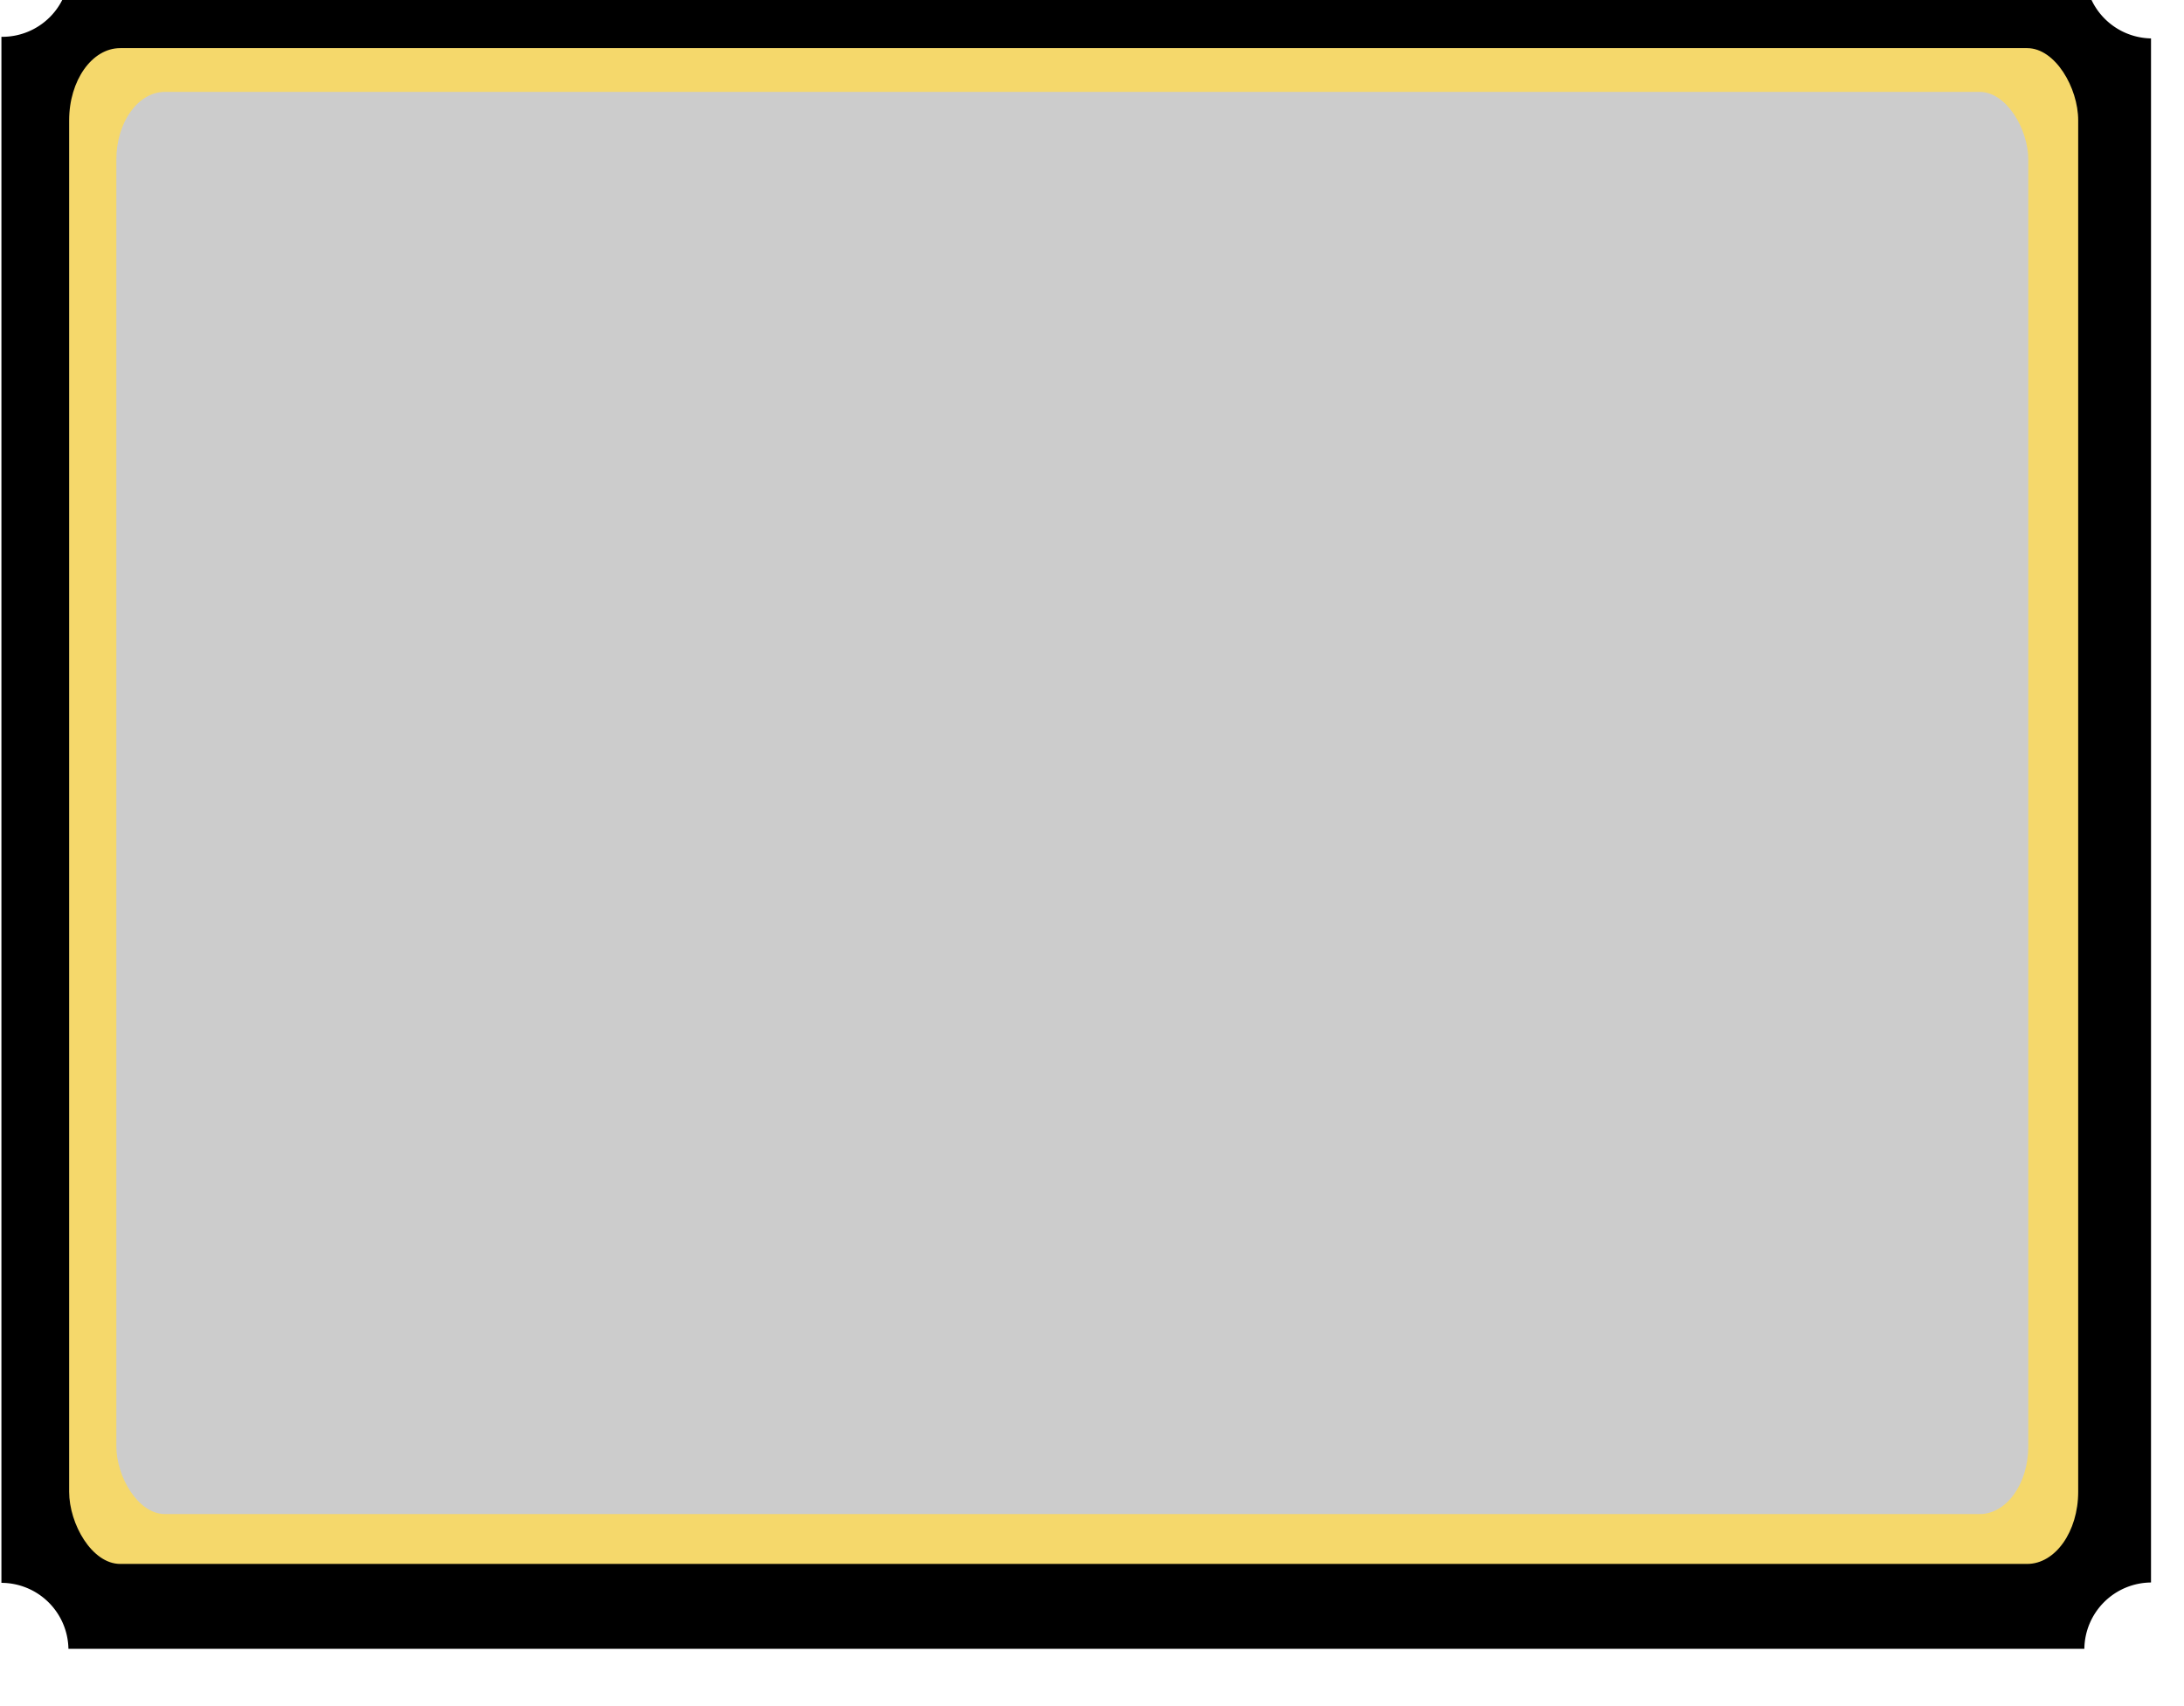 <?xml version="1.0" encoding="UTF-8" standalone="no"?>
<!-- Created with Inkscape (http://www.inkscape.org/) -->

<svg
   xmlns:dc="http://purl.org/dc/elements/1.1/"
   xmlns:cc="http://creativecommons.org/ns#"
   xmlns:rdf="http://www.w3.org/1999/02/22-rdf-syntax-ns#"
   xmlns:svg="http://www.w3.org/2000/svg"
   xmlns="http://www.w3.org/2000/svg"
   xmlns:sodipodi="http://sodipodi.sourceforge.net/DTD/sodipodi-0.dtd"
   xmlns:inkscape="http://www.inkscape.org/namespaces/inkscape"
   width="3.2mm"
   height="2.5mm"
   viewBox="0 0 3.2 2.5"
   version="1.1"
   id="svg993"
   inkscape:version="0.92.5 (0.92.5+69)"
   sodipodi:docname="CRYSTAL-RESONATOR-2335.svg">
  <defs
     id="defs987" />
  <sodipodi:namedview
     id="base"
     pagecolor="#ffffff"
     bordercolor="#666666"
     borderopacity="1.0"
     inkscape:pageopacity="0.0"
     inkscape:pageshadow="2"
     inkscape:zoom="64"
     inkscape:cx="3.2797048"
     inkscape:cy="5.8726875"
     inkscape:document-units="mm"
     inkscape:current-layer="g22"
     showgrid="false"
     inkscape:window-width="1920"
     inkscape:window-height="1052"
     inkscape:window-x="0"
     inkscape:window-y="0"
     inkscape:window-maximized="1" />
  <g
     inkscape:label="Layer 1"
     inkscape:groupmode="layer"
     id="layer1"
     transform="translate(-73.745,-137.564)">
    <g
       transform="matrix(0.025,0,0,0.025,73.745,134.654)"
       id="g24">
      <g
         id="g22">
        <path
           style="opacity:1;vector-effect:none;fill:#000000;fill-opacity:1;stroke-width:0.989;stroke-linecap:butt;stroke-linejoin:miter;stroke-miterlimit:4;stroke-dasharray:none;stroke-dashoffset:0;stroke-opacity:1"
           d="m 0.391,0.004 a 0.378,0.378 0 0 1 -0.377,0.377 0.378,0.378 0 0 1 -0.006,0 V 9.08 A 0.378,0.378 0 0 1 0.385,9.451 H 11.727 a 0.378,0.378 0 0 1 0.375,-0.373 v -8.688 a 0.378,0.378 0 0 1 -0.371,-0.377 0.378,0.378 0 0 1 0,-0.01 z"
           transform="matrix(10.417,0,0,10.417,0,114.589)"
           id="rect819"
           inkscape:connector-curvature="0" />
        <rect
           style="opacity:1;vector-effect:none;fill:#f5d86b;fill-opacity:1;stroke-width:12.018;stroke-linecap:butt;stroke-linejoin:miter;stroke-miterlimit:4;stroke-dasharray:none;stroke-dashoffset:0;stroke-opacity:1"
           id="rect818"
           width="117.746"
           height="88.845"
           x="4.053"
           y="119.221"
           ry="4.231"
           rx="2.991" />
        <rect
           style="opacity:1;vector-effect:none;fill:#cccccc;fill-opacity:1;stroke-width:11.357;stroke-linecap:butt;stroke-linejoin:miter;stroke-miterlimit:4;stroke-dasharray:none;stroke-dashoffset:0;stroke-opacity:1"
           id="rect818-6"
           width="112.055"
           height="83.358"
           x="6.819"
           y="121.786"
           ry="3.97"
           rx="2.846" />
      </g>
    </g>
  </g>
</svg>
